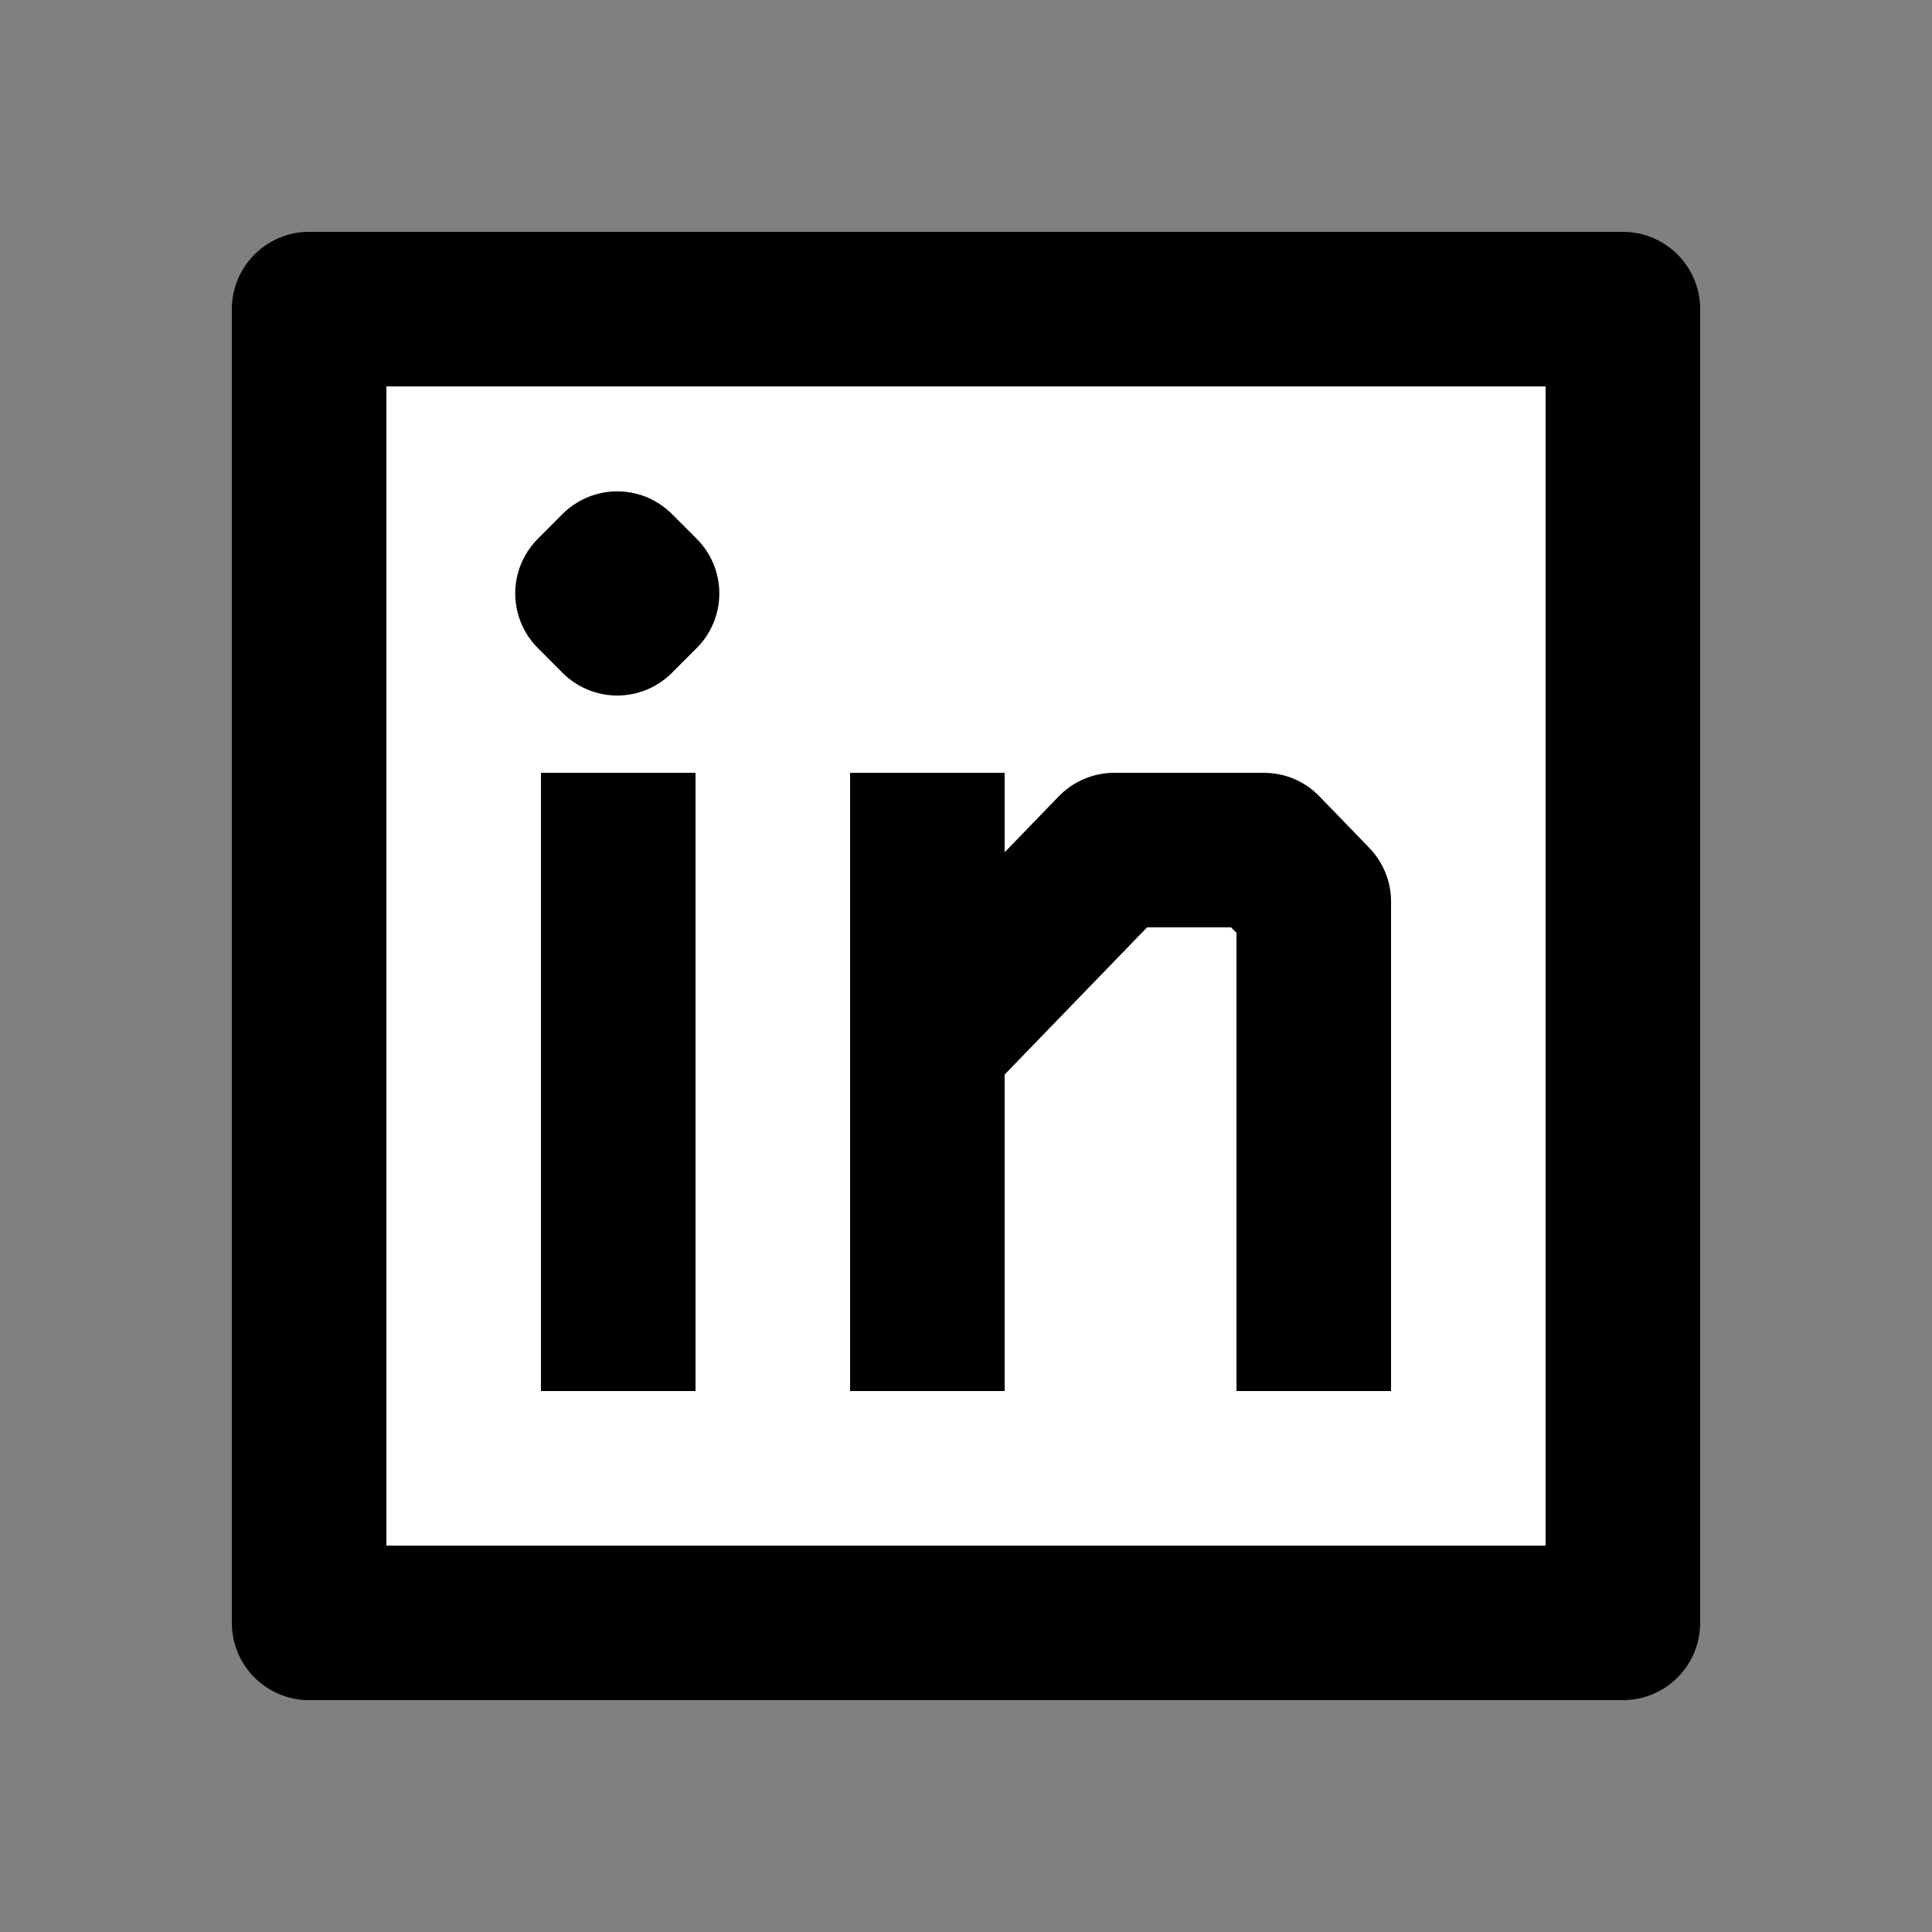<svg width="25" height="25" viewBox="0 0 25 25" fill="none" xmlns="http://www.w3.org/2000/svg">
<rect x="0" y="0" width="25" height="25" fill="#808080" stroke="none"/>
<path d="M4 21V4H21V21H4Z" fill="white" stroke="black" stroke-width="2" stroke-miterlimit="10" stroke-linecap="round" stroke-linejoin="round"/>
<path d="M8 18V10" stroke="black" stroke-width="2" stroke-linejoin="round"/>
<path d="M12 18V10" stroke="black" stroke-width="2" stroke-linejoin="round"/>
<path d="M12 13.5L14.419 11H16.355L17 11.667V18" stroke="black" stroke-width="2" stroke-linejoin="round"/>
<path d="M8.308 7.679L7.987 7.358L7.667 7.679L7.987 8L8.308 7.679Z" fill="white" stroke="black" stroke-width="2" stroke-miterlimit="10" stroke-linecap="round" stroke-linejoin="round"/>
</svg>
